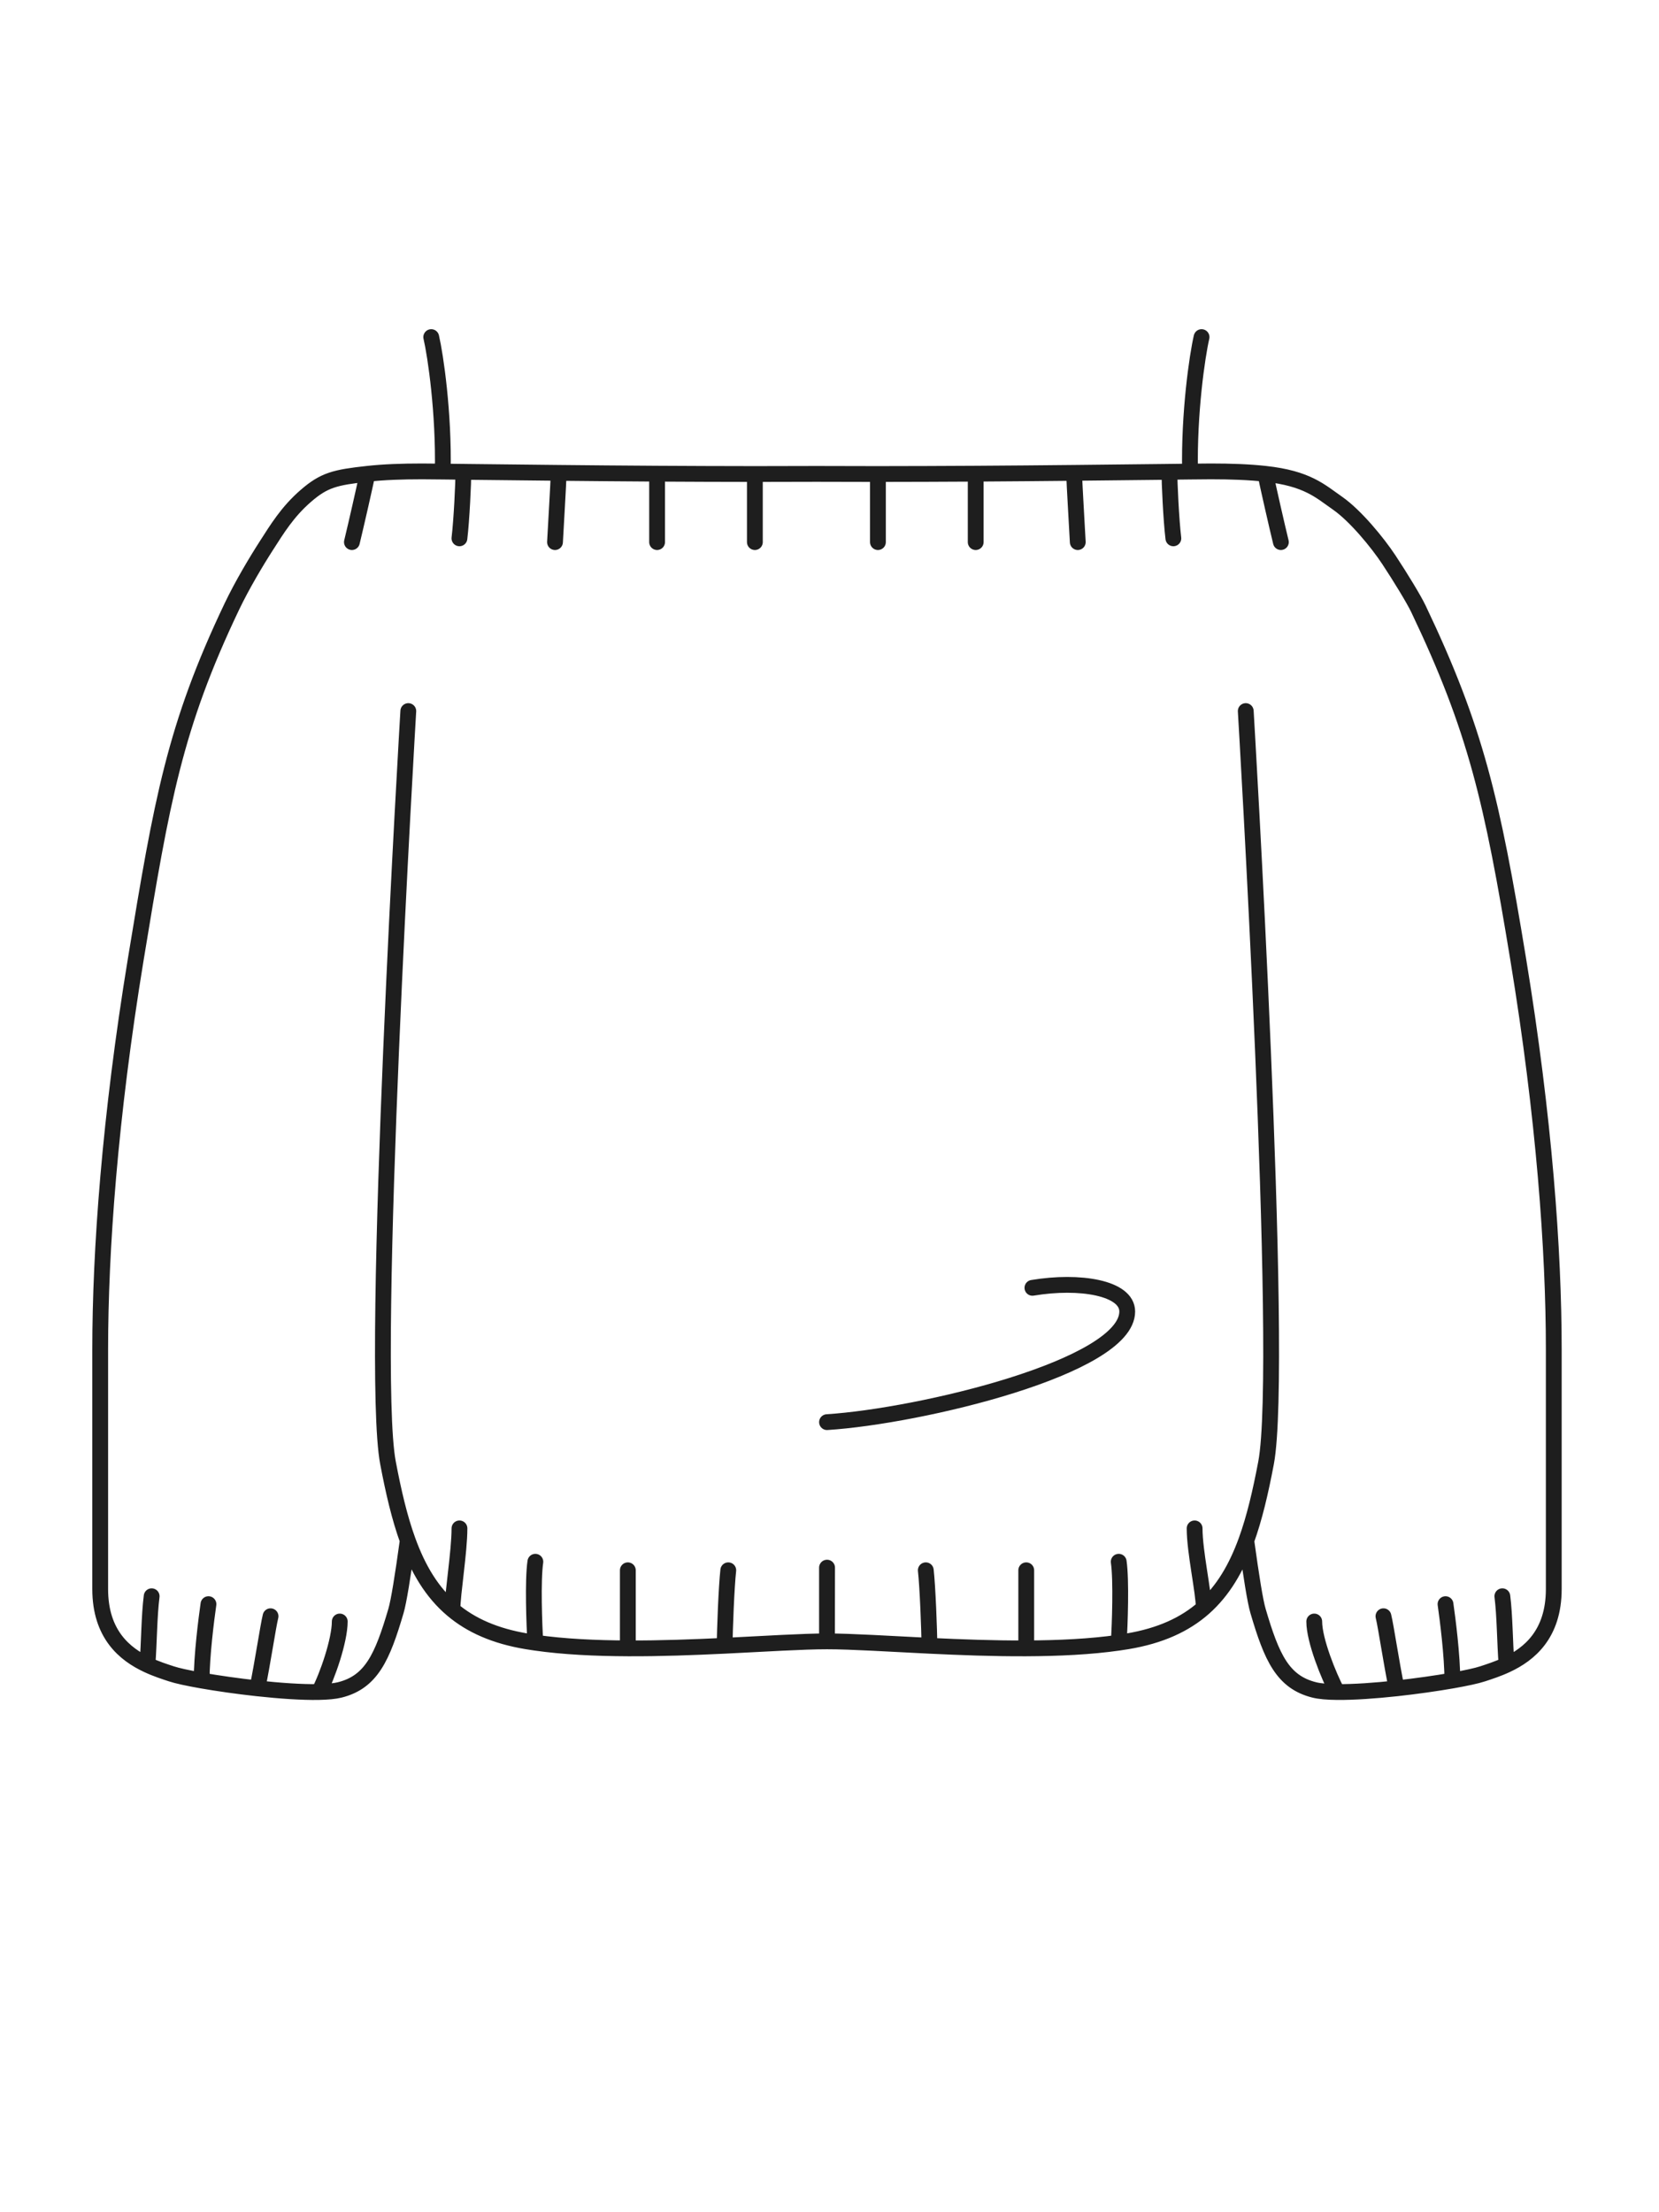 <svg width="63" height="84" viewBox="0 0 63 84" fill="none" xmlns="http://www.w3.org/2000/svg">
<path d="M15.505 27C15.505 27 14.022 51.791 14.734 55.547C14.943 56.648 15.172 57.634 15.484 58.493M17.181 61.122C17.181 60.522 17.448 58.922 17.448 58.034M17.181 61.122C17.885 61.716 18.796 62.123 20.005 62.324C20.112 62.342 20.22 62.359 20.33 62.374M17.181 61.122C16.403 60.466 15.878 59.581 15.484 58.493M20.33 62.374C20.287 61.712 20.226 60.002 20.33 59.301M20.33 62.374C21.401 62.528 22.61 62.585 23.842 62.59M23.842 62.59V59.625M23.842 62.59C25.084 62.596 26.35 62.547 27.52 62.491M27.52 62.491C27.52 61.918 27.588 60.217 27.656 59.625M27.52 62.491C29.081 62.415 30.47 62.324 31.405 62.324M31.405 62.324V59.525M31.405 62.324L31.408 59.525M31.405 62.324C32.34 62.324 33.732 62.415 35.293 62.491M47.307 27C47.307 27 48.79 51.791 48.078 55.547C47.869 56.651 47.639 57.639 47.327 58.499M45.712 61.053C45.712 60.453 45.365 58.922 45.365 58.034M45.712 61.053C44.997 61.684 44.063 62.115 42.808 62.324C42.701 62.342 42.593 62.359 42.483 62.374M45.712 61.053C46.444 60.405 46.946 59.547 47.327 58.499M42.483 62.374C42.526 61.712 42.586 60.002 42.483 59.301M42.483 62.374C41.412 62.528 40.203 62.585 38.971 62.59M38.971 62.59V59.625M38.971 62.59C37.728 62.596 36.462 62.547 35.293 62.491M35.293 62.491C35.293 61.918 35.225 60.217 35.157 59.625M31.406 54C34.94 53.775 42.806 51.9 42.806 49.8C42.806 48.9 41.006 48.6 39.206 48.9M5.599 63.215C5.665 62.343 5.663 61.362 5.759 60.611M5.599 63.215C5.931 63.371 6.252 63.473 6.504 63.556C6.721 63.629 7.135 63.719 7.657 63.811M5.599 63.215C4.74 62.814 3.805 62.057 3.805 60.337C3.805 57.951 3.804 54.982 3.805 51.237C3.806 47.492 4.168 42.438 5.157 36.416C6.147 30.393 6.63 27.591 8.808 23.024C9.187 22.231 9.718 21.337 10.118 20.715C10.518 20.094 10.913 19.437 11.612 18.831C12.31 18.225 12.725 18.127 13.954 17.992M7.657 63.811C7.657 62.864 7.836 61.47 7.916 60.911M7.657 63.811C8.265 63.917 9.02 64.026 9.774 64.108M9.774 64.108C9.981 63.106 10.178 61.758 10.274 61.37M9.774 64.108C10.622 64.2 11.47 64.26 12.112 64.247M12.112 64.247C12.431 63.648 12.902 62.289 12.902 61.57M12.112 64.247C12.437 64.241 12.709 64.216 12.902 64.168C14.102 63.868 14.519 62.932 15.037 61.169C15.143 60.806 15.292 59.882 15.484 58.493M57.211 63.215C57.144 62.343 57.147 61.362 57.051 60.611M57.211 63.215C56.878 63.371 56.557 63.473 56.306 63.556C56.089 63.629 55.674 63.719 55.153 63.811M57.211 63.215C58.07 62.814 59.004 62.057 59.004 60.337C59.004 57.951 59.005 54.982 59.004 51.237C59.004 47.492 58.642 42.438 57.652 36.416C56.663 30.393 56.042 27.686 53.865 23.12C53.688 22.749 53.184 21.925 52.747 21.262C52.311 20.6 51.47 19.58 50.8 19.112C50.13 18.645 49.646 18.167 48.051 17.992M55.153 63.811C55.153 62.864 54.973 61.47 54.893 60.911M55.153 63.811C54.544 63.917 53.79 64.026 53.035 64.108M53.035 64.108C52.829 63.106 52.632 61.758 52.536 61.37M53.035 64.108C52.223 64.196 51.411 64.254 50.78 64.248M50.78 64.248C50.46 63.649 49.908 62.289 49.908 61.57M50.78 64.248C50.418 64.245 50.116 64.22 49.908 64.168C48.708 63.868 48.291 62.932 47.773 61.169C47.666 60.807 47.518 59.884 47.327 58.499M16.376 12.8C16.54 13.503 16.858 15.671 16.814 17.906M16.814 17.906C16.423 17.902 16.152 17.899 16.027 17.899C15.253 17.899 14.567 17.924 13.954 17.992M16.814 17.906L17.597 17.915M13.364 20.584C13.534 19.881 13.824 18.605 13.954 17.992M17.447 20.441C17.532 19.733 17.597 18.312 17.597 17.915M17.597 17.915L17.73 17.917C18.639 17.927 19.844 17.942 21.217 17.955M21.076 20.584C21.115 19.85 21.198 18.494 21.217 17.955M21.217 17.955C22.368 17.967 23.638 17.978 24.953 17.986M24.953 20.584C24.953 19.285 24.953 18.201 24.953 17.986M24.953 17.986C26.172 17.993 27.429 17.998 28.666 17.999M28.666 20.584V17.999M28.666 17.999C29.457 17.999 30.247 17.998 31.006 17.994C31.765 17.998 32.547 17.999 33.339 17.999M45.629 12.8C45.465 13.503 45.147 15.671 45.191 17.906M45.191 17.906C45.581 17.902 45.853 17.899 45.978 17.899C46.752 17.899 47.438 17.924 48.051 17.992M45.191 17.906L44.408 17.915M48.641 20.584C48.47 19.881 48.181 18.605 48.051 17.992M44.558 20.441C44.472 19.733 44.408 18.312 44.408 17.915M44.408 17.915L44.275 17.917C43.366 17.927 42.161 17.942 40.788 17.955M40.928 20.584C40.89 19.85 40.806 18.494 40.788 17.955M40.788 17.955C39.637 17.967 38.367 17.978 37.052 17.986M37.052 20.584C37.052 19.285 37.051 18.201 37.052 17.986M37.052 17.986C35.833 17.993 34.575 17.998 33.339 17.999M33.339 20.584L33.339 17.999" stroke="#1E1E1E" stroke-width="0.6" stroke-linecap="round"/>
</svg>
